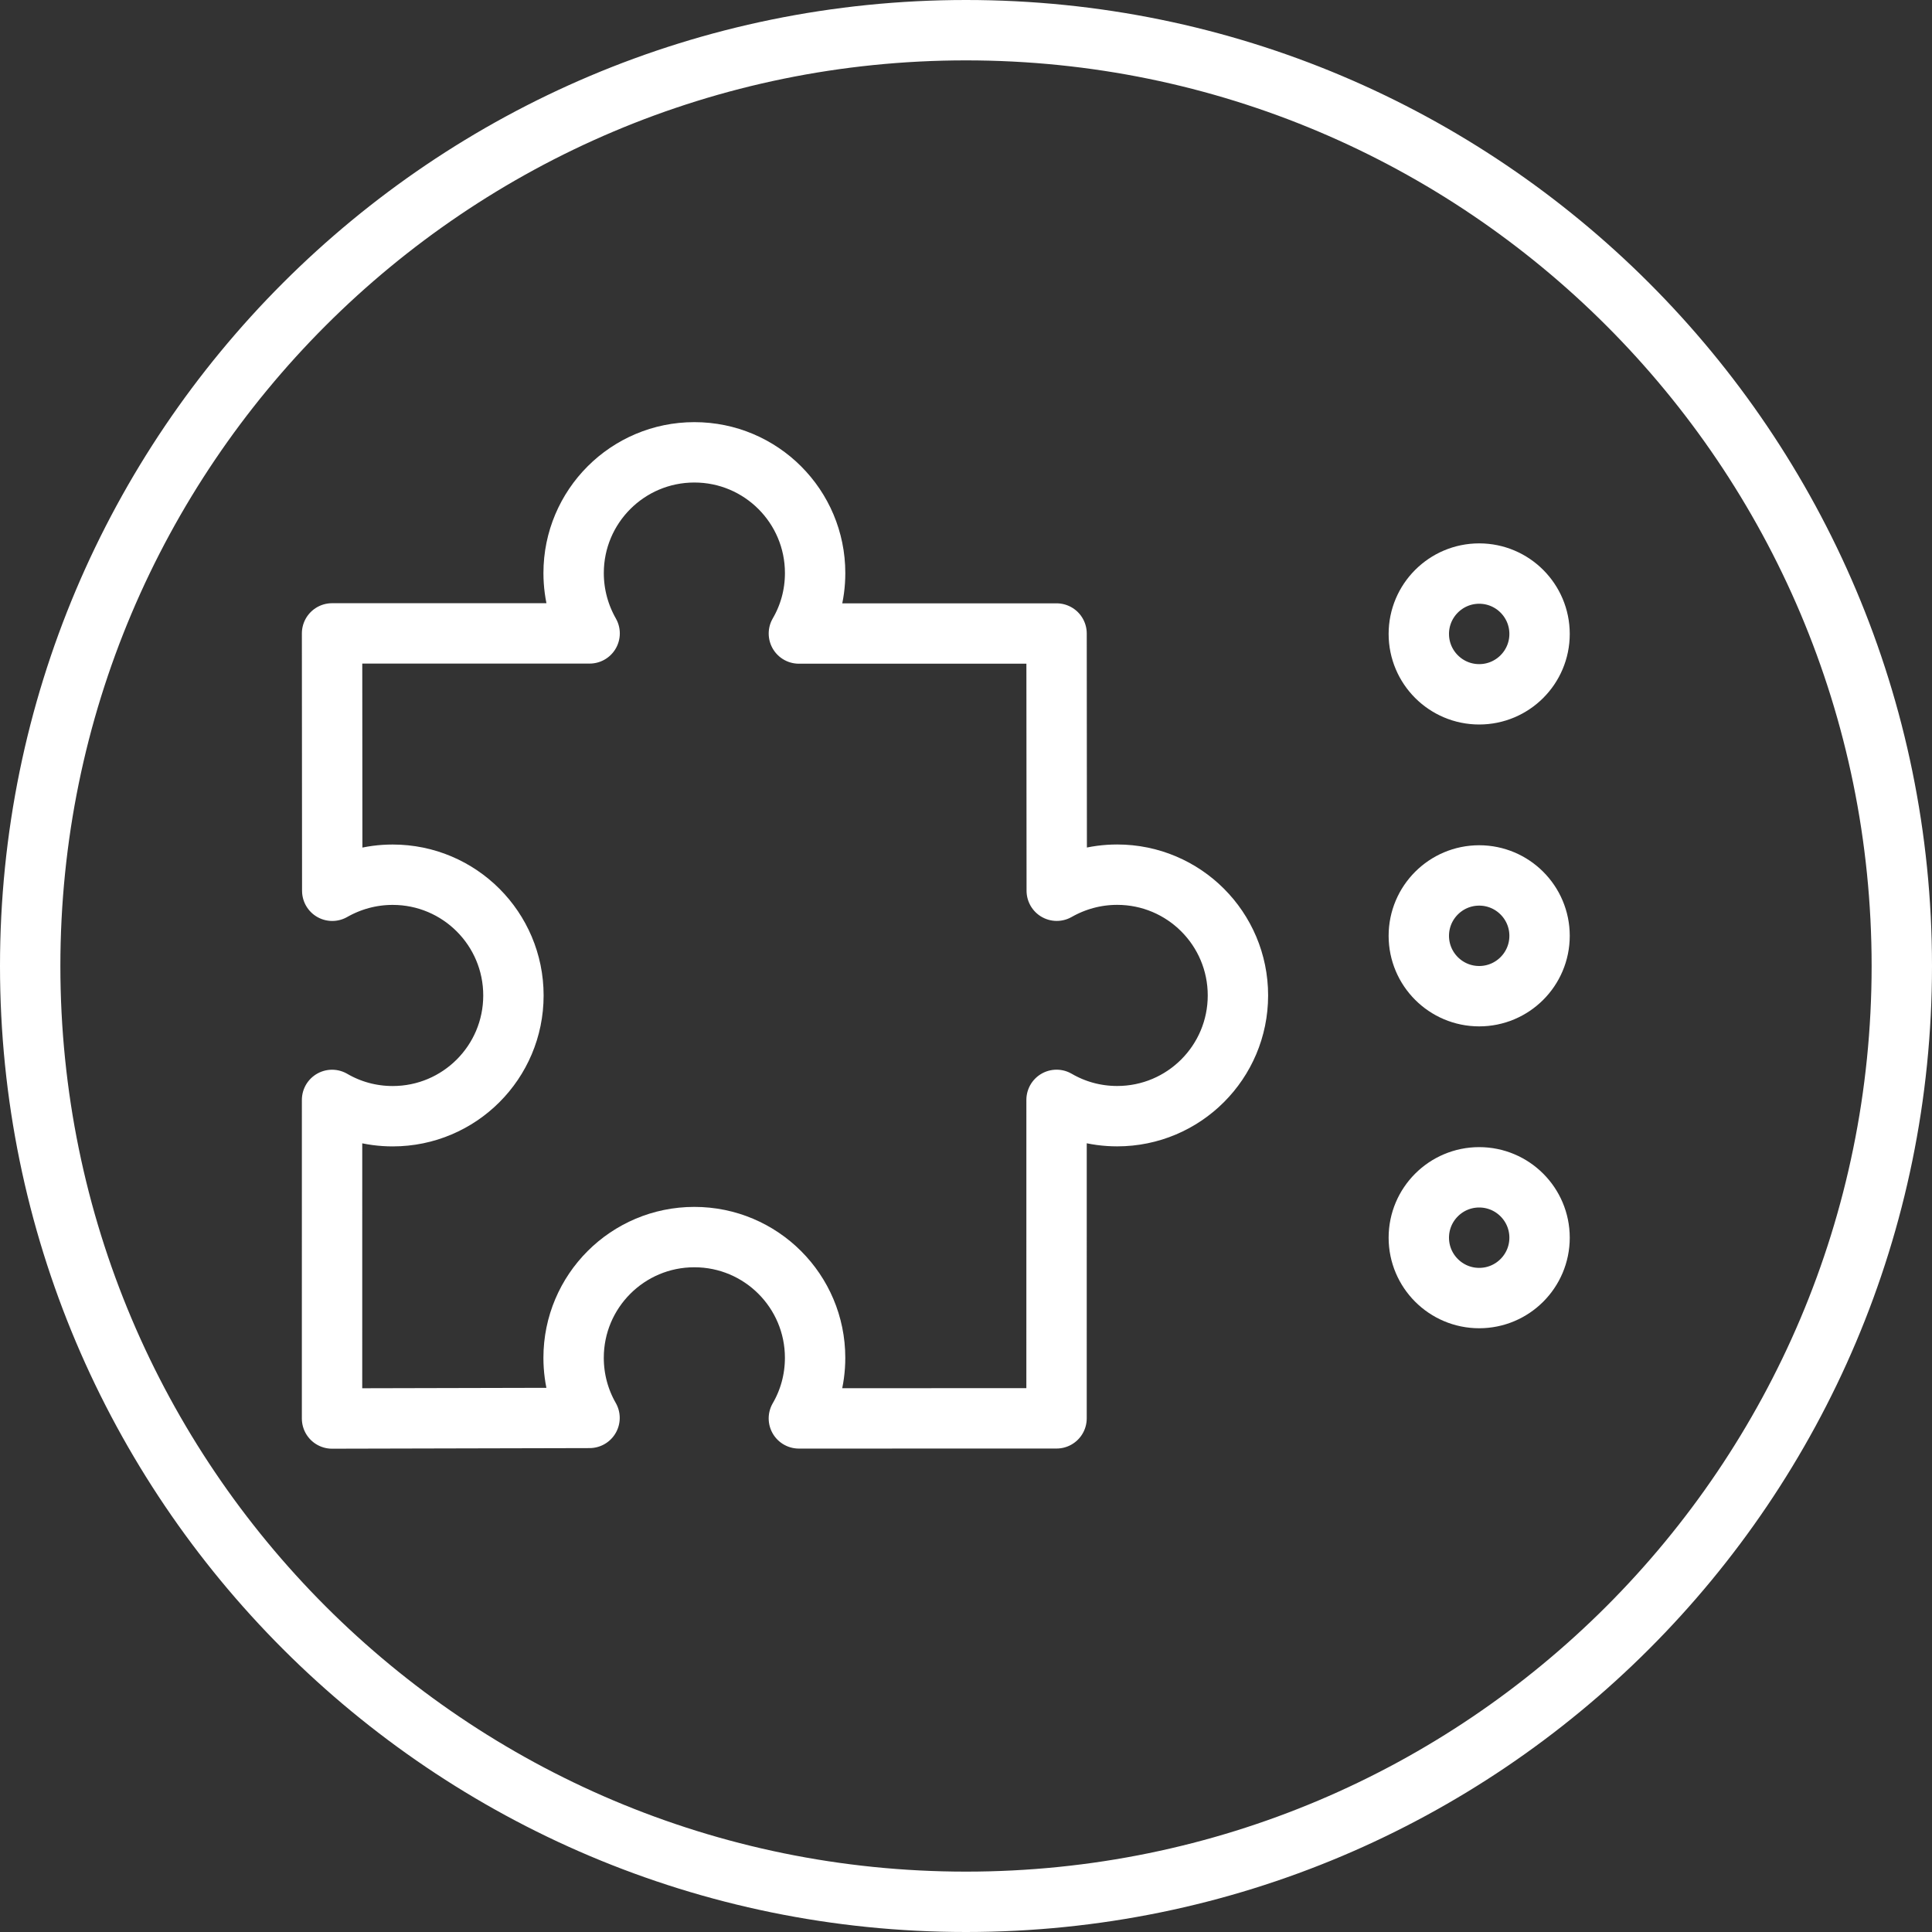 <?xml version="1.0" encoding="UTF-8" standalone="no"?>
<!-- Created with Inkscape (http://www.inkscape.org/) -->

<svg
   xmlns:dc="http://purl.org/dc/elements/1.1/"
   xmlns:cc="http://creativecommons.org/ns#"
   xmlns:rdf="http://www.w3.org/1999/02/22-rdf-syntax-ns#"
   xmlns:svg="http://www.w3.org/2000/svg"
   xmlns="http://www.w3.org/2000/svg"
   xmlns:sodipodi="http://sodipodi.sourceforge.net/DTD/sodipodi-0.dtd"
   xmlns:inkscape="http://www.inkscape.org/namespaces/inkscape"
   width="9.031mm"
   height="9.031mm"
   viewBox="0 0 32 32"
   id="svg4236"
   version="1.1"
   inkscape:version="0.91 r13725"
   sodipodi:docname="unidades.svg"
   inkscape:export-filename="C:\Users\Unimedios\Documents\pagina-web\iconos-servicios\unidades.png"
   inkscape:export-xdpi="90"
   inkscape:export-ydpi="90">
  <rect x="0" y="0" width="32" height="32" fill="#333333" stroke="none"/>
  <defs
     id="defs4238" />
  <sodipodi:namedview
     id="base"
     pagecolor="#ffffff"
     bordercolor="#666666"
     borderopacity="1.0"
     inkscape:pageopacity="0.0"
     inkscape:pageshadow="2"
     inkscape:zoom="1"
     inkscape:cx="15.999999"
     inkscape:cy="15.999999"
     inkscape:document-units="px"
     inkscape:current-layer="layer1"
     showgrid="false"
     inkscape:showpageshadow="false"
     fit-margin-top="0"
     fit-margin-left="0"
     fit-margin-right="0"
     fit-margin-bottom="0" />
  <g
     inkscape:label="Capa 1"
     inkscape:groupmode="layer"
     id="layer1"
     transform="translate(-604,-382.076)">
    <path
       style="color:#000000;display:inline;overflow:visible;visibility:visible;fill:none;stroke:#ffffff;stroke-width:1;stroke-miterlimit:4;marker:none;enable-background:accumulate"
       d="m 635.5,398.076 c 0,8.56 -6.94,15.5 -15.5,15.5 -8.56,0 -15.5,-6.94 -15.5,-15.5 0,-8.56 6.94,-15.5 15.5,-15.5 8.56,0 15.5,6.94 15.5,15.5 z"
       id="path12853"
       inkscape:export-filename="C:\Users\Unimedios\Documents\veterinaria\iconos-servicios\servicios-unidades.png"
       inkscape:export-xdpi="90"
       inkscape:export-ydpi="90"
       inkscape:connector-curvature="0" />
    <path
       id="path12888"
       style="color:#000000;display:inline;overflow:visible;visibility:visible;fill:none;stroke:#ffffff;stroke-width:1;stroke-linejoin:round;stroke-miterlimit:4;marker:none;enable-background:accumulate"
       d="m 621.5,392.569 -4.268,0 c 0.171,-0.292 0.269,-0.635 0.269,-1.001 0,-1.105 -0.895,-2 -2,-2 -1.105,0 -2,0.895 -2,2 l 0,0 c 0,0.363 0.097,0.704 0.265,0.999 l -4.266,0 0.003,4.263 c 0.297,-0.169 0.638,-0.266 1.001,-0.266 1.105,0 2,0.895 2,2 0,1.105 -0.895,2 -2,2 -0.366,0 -0.709,-0.098 -1.004,-0.27 l -3.5e-4,5.277 4.265,-0.01 c -0.167,-0.291 -0.264,-0.632 -0.264,-0.995 0,-1.105 0.895,-2 2,-2 1.105,0 2,0.895 2,2 0,0.366 -0.098,0.709 -0.269,1.003 l 4.268,-7e-4 3.5e-4,-5.275 c 0.295,0.172 0.638,0.27 1.004,0.27 1.105,0 2,-0.895 2,-2 0,-1.105 -0.895,-2 -2,-2 -0.363,0 -0.704,0.097 -1.001,0.266 z"
       inkscape:connector-curvature="0"
       sodipodi:nodetypes="ccsscccccssscccssscccssscc"
       inkscape:export-filename="C:\Users\Unimedios\Documents\veterinaria\iconos-servicios\servicios-unidades.png"
       inkscape:export-xdpi="90"
       inkscape:export-ydpi="90" />
    <path
       id="path12896"
       d="m 629.5,397.576 c 0,0.552 -0.448,1 -1,1 -0.552,0 -1,-0.448 -1,-1 0,-0.552 0.448,-1 1,-1 0.552,0 1,0.448 1,1 z"
       style="color:#000000;display:inline;overflow:visible;visibility:visible;fill:none;stroke:#ffffff;stroke-width:1;stroke-linecap:round;stroke-linejoin:round;stroke-miterlimit:4;stroke-dashoffset:0;stroke-opacity:1;marker:none;enable-background:accumulate"
       inkscape:connector-curvature="0"
       inkscape:export-filename="C:\Users\Unimedios\Documents\veterinaria\iconos-servicios\servicios-unidades.png"
       inkscape:export-xdpi="90"
       inkscape:export-ydpi="90" />
    <path
       id="path12898"
       d="m 629.5,402.576 c 0,0.552 -0.448,1 -1,1 -0.552,0 -1,-0.448 -1,-1 0,-0.552 0.448,-1 1,-1 0.552,0 1,0.448 1,1 z"
       style="color:#000000;display:inline;overflow:visible;visibility:visible;fill:none;stroke:#ffffff;stroke-width:1;stroke-linecap:round;stroke-linejoin:round;stroke-miterlimit:4;stroke-dashoffset:0;stroke-opacity:1;marker:none;enable-background:accumulate"
       inkscape:connector-curvature="0"
       inkscape:export-filename="C:\Users\Unimedios\Documents\veterinaria\iconos-servicios\servicios-unidades.png"
       inkscape:export-xdpi="90"
       inkscape:export-ydpi="90" />
    <path
       id="path12900"
       d="m 629.5,392.576 c 0,0.552 -0.448,1 -1,1 -0.552,0 -1,-0.448 -1,-1 0,-0.552 0.448,-1 1,-1 0.552,0 1,0.448 1,1 z"
       style="color:#000000;display:inline;overflow:visible;visibility:visible;fill:none;stroke:#ffffff;stroke-width:1;stroke-linecap:round;stroke-linejoin:round;stroke-miterlimit:4;stroke-dashoffset:0;stroke-opacity:1;marker:none;enable-background:accumulate"
       inkscape:connector-curvature="0"
       inkscape:export-filename="C:\Users\Unimedios\Documents\veterinaria\iconos-servicios\servicios-unidades.png"
       inkscape:export-xdpi="90"
       inkscape:export-ydpi="90" />
  </g>
</svg>
